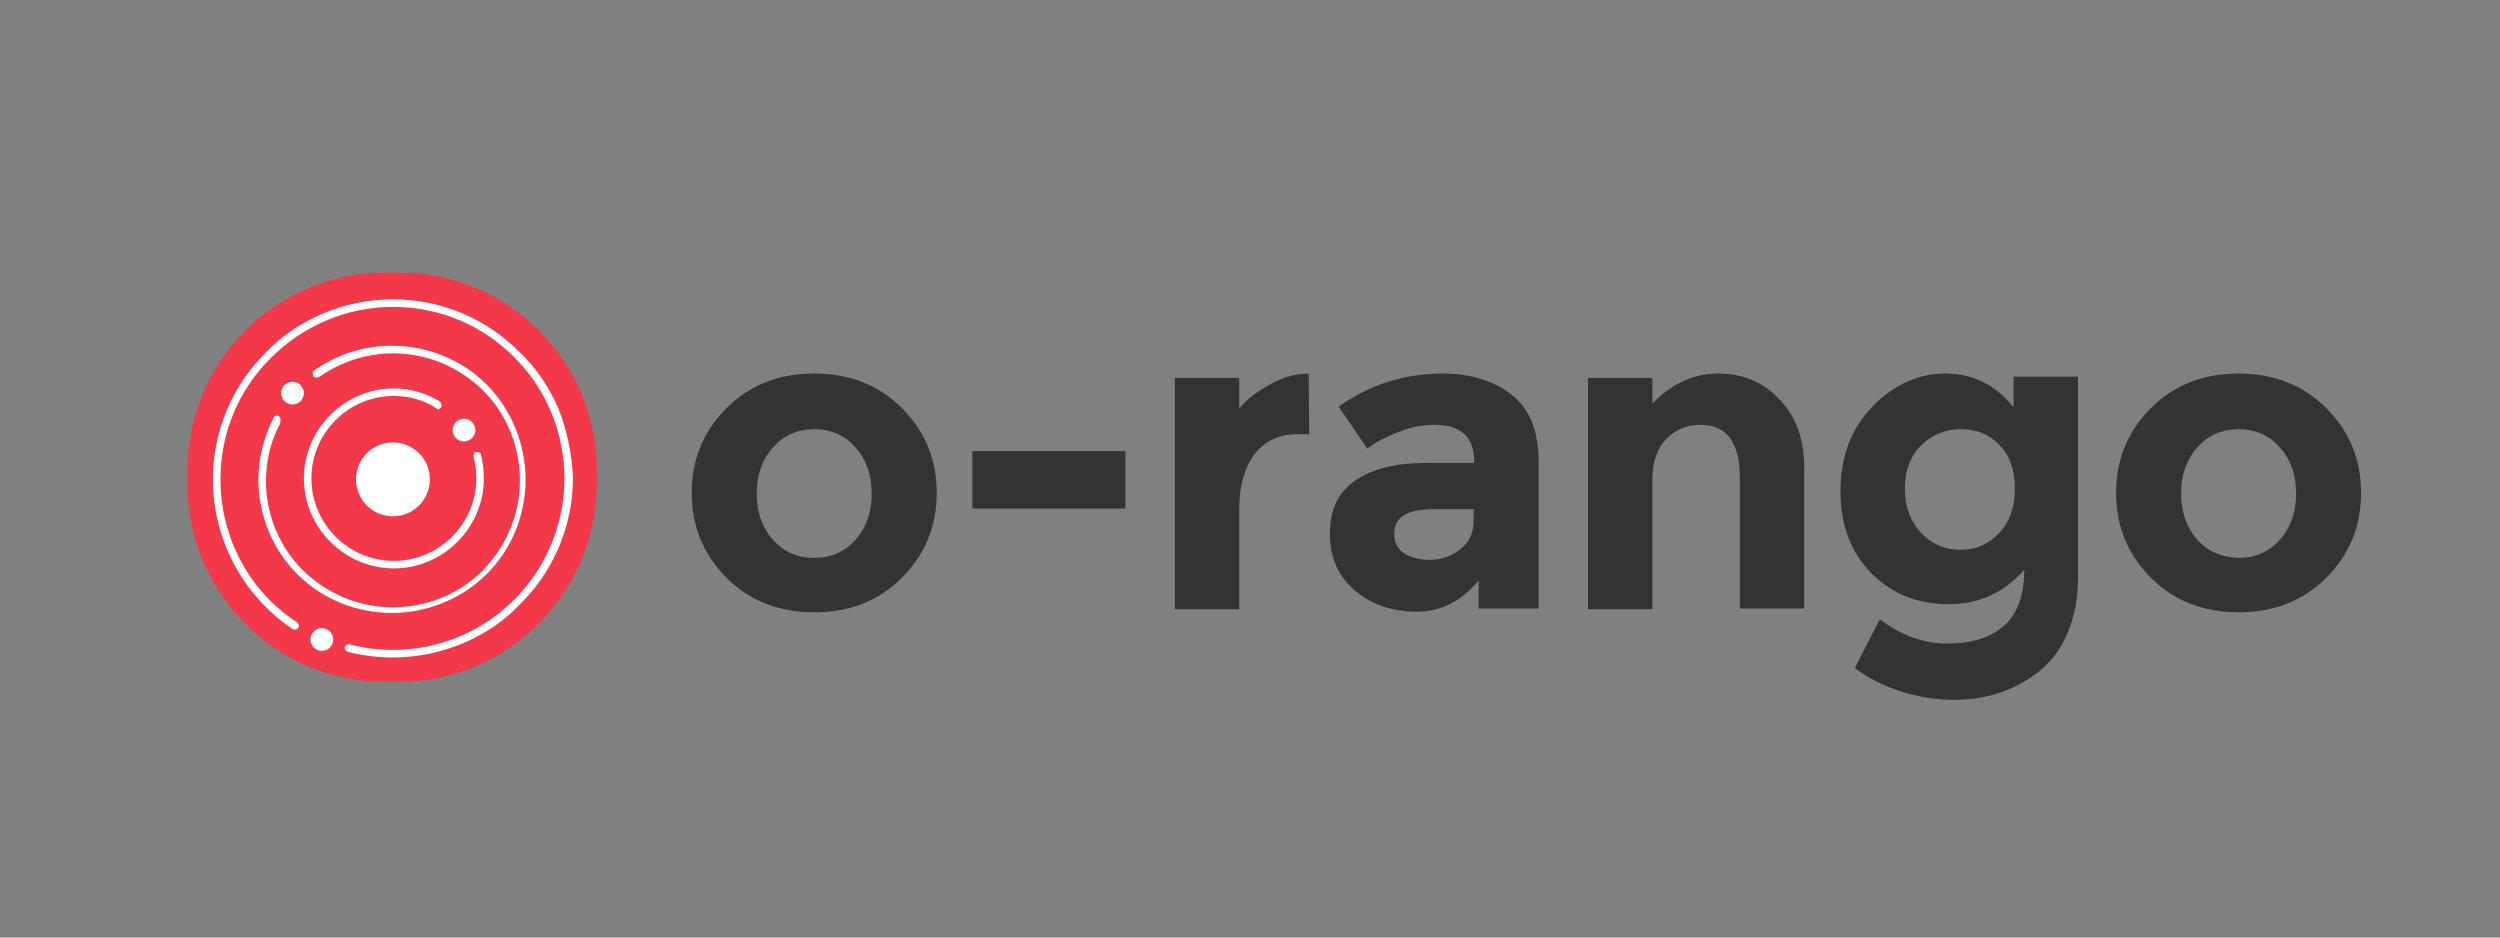 <?xml version="1.0" encoding="utf-8"?>
<!-- Generator: Adobe Illustrator 22.1.0, SVG Export Plug-In . SVG Version: 6.00 Build 0)  -->
<svg version="1.1" id="Layer_1" xmlns="http://www.w3.org/2000/svg" xmlns:xlink="http://www.w3.org/1999/xlink" x="0px" y="0px"
	 viewBox="0 0 400 150" style="enable-background:new 0 0 400 150;" xml:space="preserve">
<rect x="0" y="0" width="400" height="150" fill="#808080" stroke="none"/>
<style type="text/css">
	.st0{fill:#F23849;}
	.st1{fill:#FFFFFF;}
	.st2{fill:#333333;}
</style>
<g>
	<path class="st0" d="M63.8,109.1h-2.3C44.2,109.1,30,94.9,30,77.5v-2.3c0-17.4,14.2-31.6,31.6-31.6h2.3c17.4,0,31.6,14.2,31.6,31.6
		v2.3C95.4,94.9,81.2,109.1,63.8,109.1z"/>
	<g transform="translate(28 -87.333) scale(1.516)">
		<path class="st1" d="M40.5,100.8c-1-2.3-2.3-4.3-4.1-6c-1.8-1.8-3.7-3.1-6-4.1c-2.4-1-4.8-1.5-7.4-1.5s-5,0.5-7.4,1.5
			c-2.3,1-4.3,2.3-6,4.1c-1.8,1.8-3.1,3.7-4.1,6c-1,2.4-1.5,4.8-1.5,7.4c0,6.3,3.1,12.2,8.4,15.8c0.2,0.1,0.4,0.1,0.6-0.1
			c0.1-0.2,0.1-0.4-0.1-0.6c-5.1-3.3-8.1-9-8.1-15.1c0-4.9,1.9-9.4,5.3-12.8S18.1,90,23,90s9.4,1.9,12.8,5.3c3.4,3.4,5.3,8,5.3,12.8
			s-1.9,9.4-5.3,12.8c-3.4,3.4-8,5.3-12.8,5.3c-1.6,0-3.1-0.2-4.6-0.6c-0.2,0-0.4,0.1-0.5,0.3c0,0.2,0.1,0.4,0.3,0.5
			c1.6,0.4,3.2,0.6,4.8,0.6c2.5,0,5-0.5,7.4-1.5c2.3-1,4.3-2.3,6-4.1c1.8-1.8,3.1-3.7,4.1-6c1-2.4,1.5-4.8,1.5-7.4
			C41.9,105.6,41.4,103.1,40.5,100.8L40.5,100.8z"/>
		<path class="st1" d="M10.9,101.5c-0.2-0.1-0.4,0-0.5,0.2c-1,2-1.6,4.2-1.6,6.5c0,3.8,1.5,7.4,4.1,10c2.7,2.7,6.3,4.1,10,4.1
			s7.4-1.5,10-4.1c2.7-2.7,4.1-6.3,4.1-10s-1.5-7.4-4.1-10c-2.7-2.7-6.3-4.1-10-4.1c-3,0-5.8,0.9-8.2,2.6c-0.2,0.1-0.2,0.4-0.1,0.6
			c0.1,0.2,0.4,0.2,0.6,0.1c2.3-1.6,5-2.5,7.8-2.5c3.6,0,6.9,1.4,9.5,3.9c2.5,2.5,3.9,5.9,3.9,9.5s-1.4,6.9-3.9,9.5
			c-2.5,2.5-5.9,3.9-9.5,3.9s-6.9-1.4-9.5-3.9c-2.5-2.5-3.9-5.9-3.9-9.4c0-2.2,0.5-4.2,1.5-6.1C11.2,101.8,11.1,101.6,10.9,101.5z"
			/>
		<path class="st1" d="M28.1,100.6c0.1-0.2,0-0.4-0.1-0.6c-1.5-0.9-3.2-1.4-4.9-1.4c-5.2,0-9.5,4.3-9.5,9.5s4.3,9.5,9.5,9.5
			s9.5-4.3,9.5-9.5c0-0.8-0.1-1.7-0.3-2.5c0-0.2-0.3-0.3-0.5-0.3c-0.2,0-0.3,0.3-0.3,0.5c0.2,0.7,0.3,1.5,0.3,2.3
			c0,4.8-3.9,8.7-8.7,8.7s-8.7-3.9-8.7-8.7s3.9-8.7,8.7-8.7c1.6,0,3.1,0.4,4.5,1.3C27.7,100.9,27.9,100.8,28.1,100.6z"/>
		<circle class="st1" cx="23" cy="108.2" r="3.9"/>
		<circle class="st1" cx="30.5" cy="103" r="1.2"/>
		<circle class="st1" cx="12.4" cy="99.1" r="1.2"/>
		<circle class="st1" cx="15.5" cy="125.1" r="1.2"/>
	</g>
</g>
<g transform="translate(-42.525 121.069) scale(1)">
	<path class="st2" d="M166.2-34.7c-1.7-1.9-2.6-4.4-2.6-7.4c0-3,0.9-5.5,2.6-7.4c1.7-1.9,3.9-2.9,6.6-2.9s4.9,1,6.6,2.9
		c1.7,1.9,2.6,4.4,2.6,7.4c0,3-0.9,5.5-2.6,7.4s-3.9,2.9-6.6,2.9S167.9-32.8,166.2-34.7z M186.8-28.6c3.7-3.7,5.6-8.2,5.6-13.6
		s-1.9-9.9-5.6-13.6c-3.7-3.7-8.4-5.5-14-5.5s-10.3,1.8-14,5.5c-3.7,3.7-5.6,8.2-5.6,13.6s1.9,9.9,5.6,13.6s8.4,5.5,14,5.5
		S183.1-24.9,186.8-28.6z M198.1-39.7h24.5v-9.2h-24.5V-39.7z M250-51.6h2l-0.1-9.7c-2.1,0-4.1,0.6-6.1,1.7s-3.7,2.3-5,3.9v-4.9
		h-10.3v37h10.3v-16c0-3.6,0.8-6.5,2.3-8.6S247-51.6,250-51.6z M288.7-23.6v-23.6c0-4.9-1.4-8.4-4.3-10.7c-2.8-2.2-6.5-3.4-11-3.4
		c-6.2,0-11.8,1.8-16.7,5.3l4.6,6.7c1.4-1.1,3.1-1.9,5.1-2.7s3.9-1.1,5.7-1.1c4.2,0,6.3,2,6.3,5.9v0.2h-7.7c-4.8,0-8.5,0.9-11.3,2.8
		c-2.8,1.9-4.1,4.7-4.1,8.5s1.3,6.8,4,9.1c2.7,2.3,6,3.4,9.9,3.4s7.2-1.7,9.9-5v4.5H288.7z M278.3-37.7c0,1.9-0.7,3.4-2.1,4.5
		s-3,1.7-4.9,1.7c-1.8,0-3.2-0.4-4.2-1.1c-1-0.7-1.5-1.7-1.5-3.1c0-2.6,2.1-3.9,6.2-3.9h6.5V-37.7z M306.9-44.3
		c0-2.9,0.8-5.1,2.3-6.6s3.3-2.2,5.4-2.2c4.2,0,6.3,2.8,6.3,8.5v20.9h10.3v-22.5c0-4.6-1.3-8.3-4-11c-2.6-2.8-5.9-4.1-9.8-4.1
		c-3.9,0-7.4,1.6-10.5,4.8v-4.1h-10.3v37h10.3V-44.3z M362.4-49.9c1.7,1.7,2.5,4,2.5,7s-0.8,5.3-2.5,7.1s-3.7,2.7-6.2,2.7
		c-2.5,0-4.6-0.9-6.3-2.7c-1.7-1.8-2.6-4.2-2.6-7.1c0-2.9,0.9-5.3,2.7-7s3.9-2.5,6.3-2.5S360.8-51.6,362.4-49.9z M366.4-29.9
		c0,4.1-1.1,7.1-3.3,9s-5.2,2.8-9,2.8c-3.8,0-7.4-1.3-10.8-3.9l-4,7.8c2.2,1.7,4.7,2.9,7.5,3.8c2.9,0.9,5.7,1.3,8.4,1.3
		c5.2,0,9.7-1.5,13.5-4.5c1.9-1.5,3.5-3.5,4.6-6.1c1.1-2.6,1.7-5.5,1.7-8.8v-32.3h-10.3v4.9c-2.9-3.6-6.5-5.4-10.9-5.4
		s-8.3,1.8-11.7,5.3c-3.4,3.5-5.1,8-5.1,13.5s1.7,9.9,5,13.2s7.4,4.9,12.3,4.9S363.1-26.2,366.4-29.9z M394.1-34.7
		c-1.7-1.9-2.6-4.4-2.6-7.4c0-3,0.9-5.5,2.6-7.4c1.7-1.9,3.9-2.9,6.6-2.9c2.7,0,4.9,1,6.6,2.9c1.7,1.9,2.6,4.4,2.6,7.4
		c0,3-0.9,5.5-2.6,7.4c-1.7,1.9-3.9,2.9-6.6,2.9C398-31.9,395.8-32.8,394.1-34.7z M414.7-28.6c3.7-3.7,5.6-8.2,5.6-13.6
		s-1.9-9.9-5.6-13.6c-3.7-3.7-8.4-5.5-14-5.5s-10.3,1.8-14,5.5c-3.7,3.7-5.6,8.2-5.6,13.6s1.9,9.9,5.6,13.6s8.4,5.5,14,5.5
		S411-24.9,414.7-28.6z"/>
</g>
</svg>